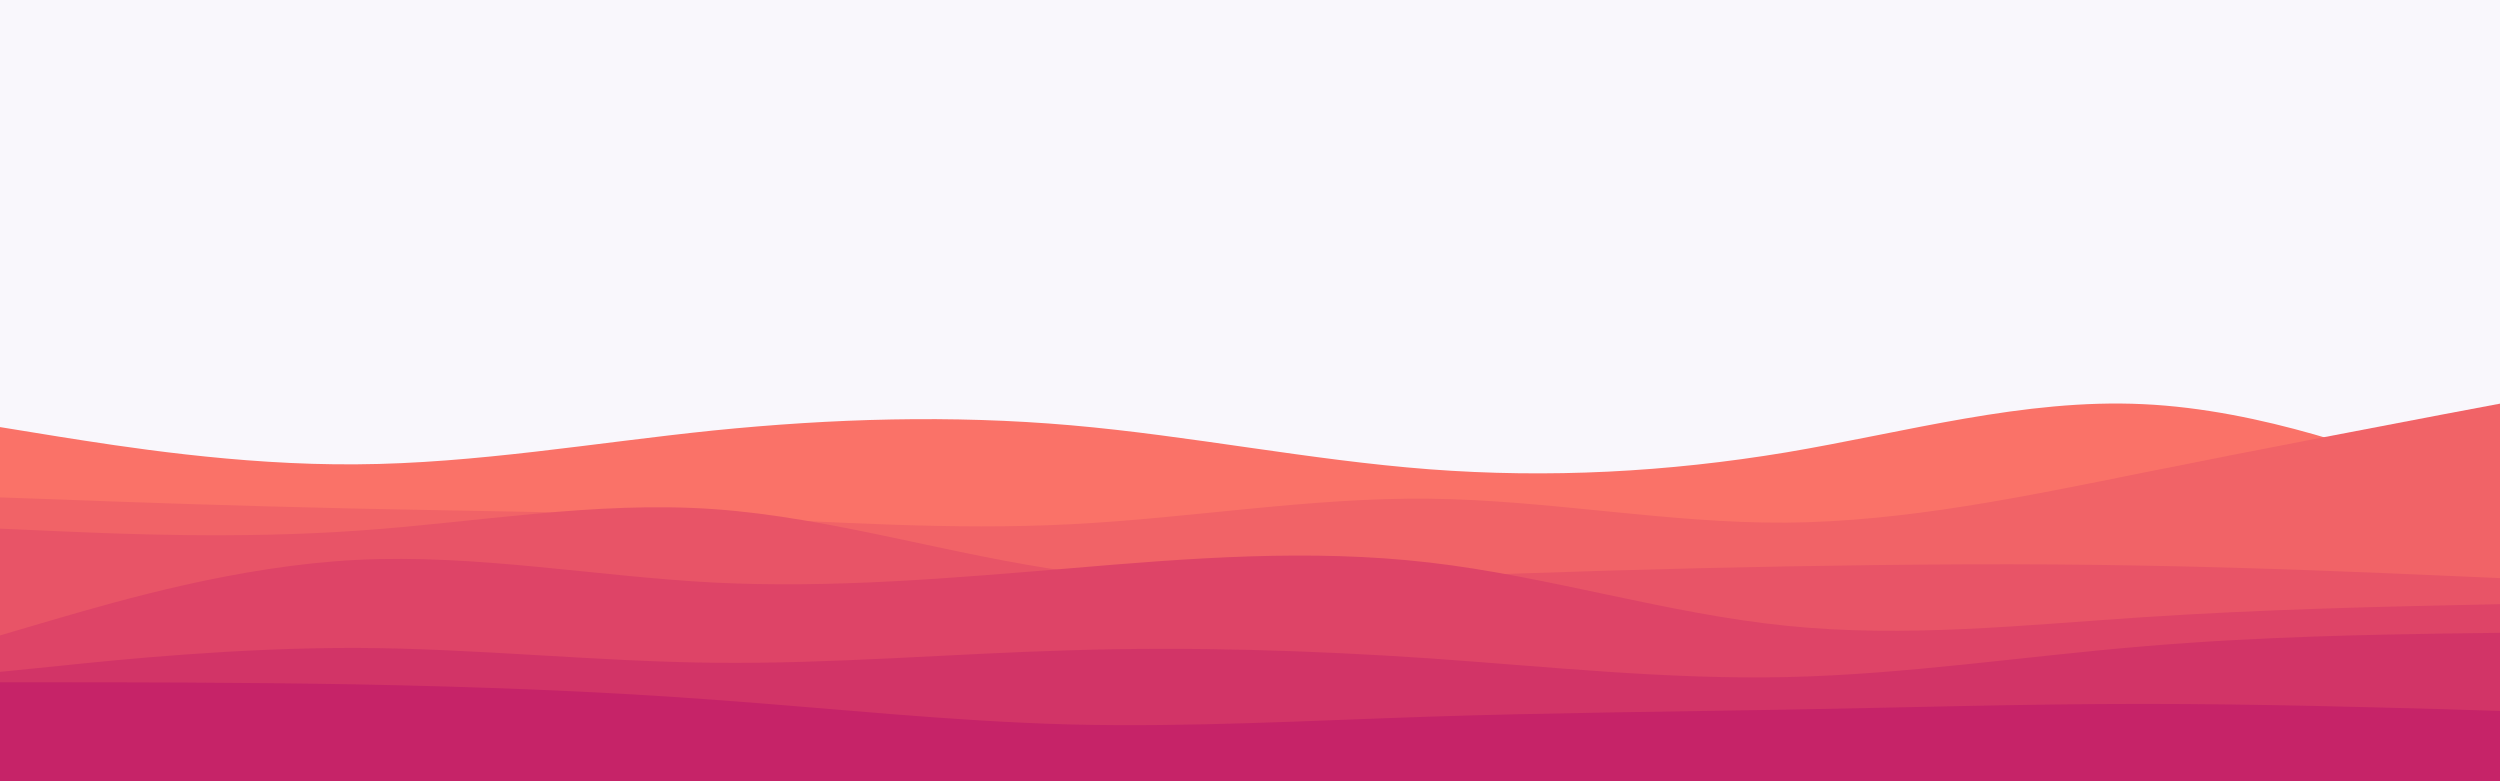 <svg id="visual" viewBox="0 0 960 300" width="960" height="300" xmlns="http://www.w3.org/2000/svg" xmlns:xlink="http://www.w3.org/1999/xlink" version="1.1"><rect x="0" y="0" width="960" height="300" fill="#F9F7FC"></rect><path d="M0 164L22.8 167.7C45.7 171.3 91.3 178.7 137 178.3C182.7 178 228.3 170 274 165.3C319.7 160.7 365.3 159.3 411.2 163.3C457 167.3 503 176.7 548.8 180.2C594.7 183.7 640.3 181.3 686 173.7C731.7 166 777.3 153 823 155.2C868.7 157.3 914.3 174.7 937.2 183.3L960 192L960 301L937.2 301C914.3 301 868.7 301 823 301C777.3 301 731.7 301 686 301C640.3 301 594.7 301 548.8 301C503 301 457 301 411.2 301C365.3 301 319.7 301 274 301C228.3 301 182.7 301 137 301C91.3 301 45.7 301 22.8 301L0 301Z" fill="#fa7268"></path><path d="M0 191L22.8 191.8C45.7 192.7 91.3 194.3 137 195.3C182.7 196.3 228.3 196.7 274 198.5C319.7 200.3 365.3 203.7 411.2 201.3C457 199 503 191 548.8 191.5C594.7 192 640.3 201 686 200.7C731.7 200.3 777.3 190.7 823 181.5C868.7 172.3 914.3 163.7 937.2 159.3L960 155L960 301L937.2 301C914.3 301 868.7 301 823 301C777.3 301 731.7 301 686 301C640.3 301 594.7 301 548.8 301C503 301 457 301 411.2 301C365.3 301 319.7 301 274 301C228.3 301 182.7 301 137 301C91.3 301 45.7 301 22.8 301L0 301Z" fill="#f16367"></path><path d="M0 203L22.8 204C45.7 205 91.3 207 137 203.8C182.7 200.7 228.3 192.3 274 195.5C319.7 198.7 365.3 213.3 411.2 219.5C457 225.7 503 223.3 548.8 221.5C594.7 219.7 640.3 218.3 686 217.5C731.7 216.7 777.3 216.3 823 217.2C868.7 218 914.3 220 937.2 221L960 222L960 301L937.2 301C914.3 301 868.7 301 823 301C777.3 301 731.7 301 686 301C640.3 301 594.7 301 548.8 301C503 301 457 301 411.2 301C365.3 301 319.7 301 274 301C228.3 301 182.7 301 137 301C91.3 301 45.7 301 22.8 301L0 301Z" fill="#e85467"></path><path d="M0 244L22.8 237.3C45.7 230.7 91.3 217.3 137 215C182.7 212.7 228.3 221.3 274 223.7C319.7 226 365.3 222 411.2 218.2C457 214.3 503 210.7 548.8 216C594.7 221.3 640.3 235.7 686 240.3C731.7 245 777.3 240 823 237C868.7 234 914.3 233 937.2 232.5L960 232L960 301L937.2 301C914.3 301 868.7 301 823 301C777.3 301 731.7 301 686 301C640.3 301 594.7 301 548.8 301C503 301 457 301 411.2 301C365.3 301 319.7 301 274 301C228.3 301 182.7 301 137 301C91.3 301 45.7 301 22.8 301L0 301Z" fill="#de4467"></path><path d="M0 258L22.8 255.7C45.7 253.3 91.3 248.7 137 248.8C182.7 249 228.3 254 274 254.5C319.7 255 365.3 251 411.2 249.7C457 248.3 503 249.7 548.8 252.8C594.7 256 640.3 261 686 260C731.7 259 777.3 252 823 248.2C868.7 244.3 914.3 243.7 937.2 243.3L960 243L960 301L937.2 301C914.3 301 868.7 301 823 301C777.3 301 731.7 301 686 301C640.3 301 594.7 301 548.8 301C503 301 457 301 411.2 301C365.3 301 319.7 301 274 301C228.3 301 182.7 301 137 301C91.3 301 45.7 301 22.8 301L0 301Z" fill="#d23467"></path><path d="M0 262L22.8 262C45.7 262 91.3 262 137 262.8C182.7 263.7 228.3 265.3 274 268.7C319.7 272 365.3 277 411.2 278.2C457 279.3 503 276.7 548.8 275.2C594.7 273.7 640.3 273.3 686 272.5C731.7 271.7 777.3 270.3 823 270.3C868.7 270.3 914.3 271.7 937.2 272.3L960 273L960 301L937.2 301C914.3 301 868.7 301 823 301C777.3 301 731.7 301 686 301C640.3 301 594.7 301 548.8 301C503 301 457 301 411.2 301C365.3 301 319.7 301 274 301C228.3 301 182.7 301 137 301C91.3 301 45.7 301 22.8 301L0 301Z" fill="#c62368"></path></svg>